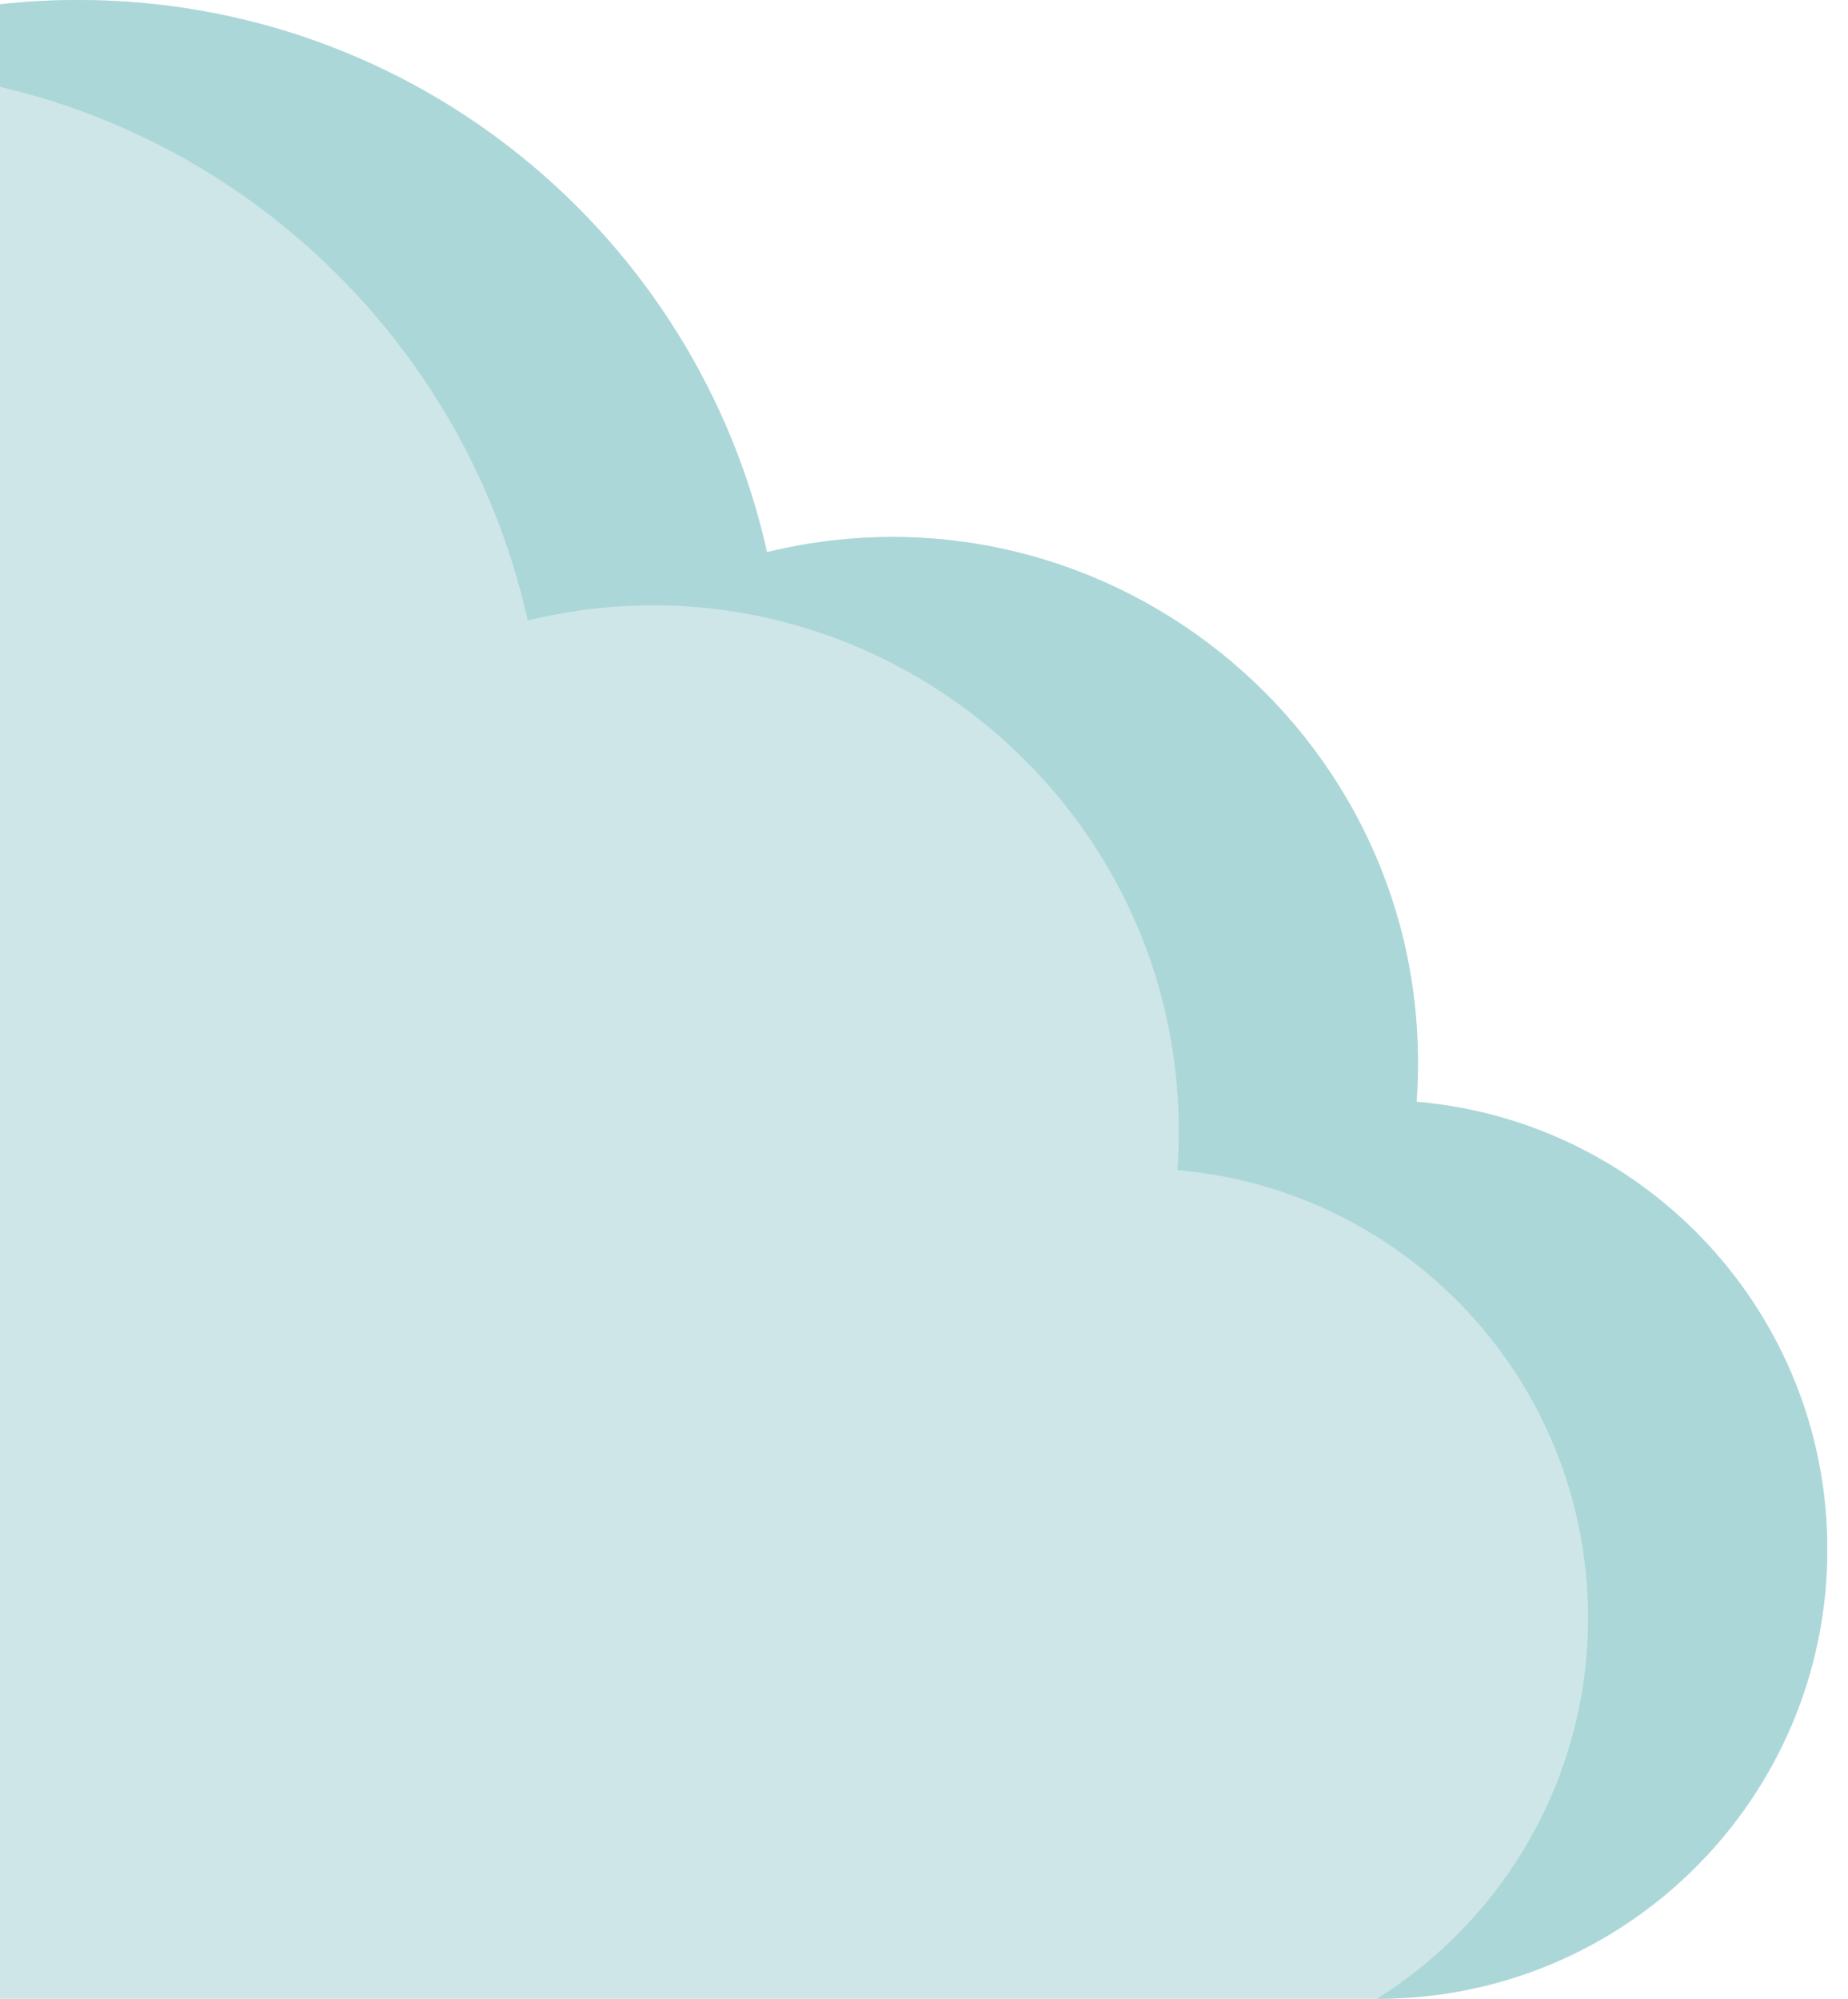 <svg width="135" height="146" viewBox="0 0 135 146" fill="none" xmlns="http://www.w3.org/2000/svg">
<g clip-path="url(#clip0)">
<path d="M103.485 80.479C105.352 54.344 81.289 34.198 56.028 40.33C50.907 17.256 30.325 0 5.709 0C-23.464 0 -46.989 24.242 -45.791 53.678C-45.807 53.678 -45.822 53.678 -45.838 53.678C-71.333 53.678 -92 74.344 -92 99.839C-92 124.733 -72.293 145.021 -47.629 145.962V146H100.663C118.792 146 133.488 131.304 133.488 113.175C133.488 95.998 120.292 81.911 103.485 80.479Z" fill="#CEE6E8"/>
<path d="M103.485 80.479C105.352 54.343 81.289 34.198 56.028 40.33C50.907 17.256 30.325 0 5.709 0C-2.437 0 -10.142 1.892 -16.991 5.257C-15.274 5.084 -13.532 4.993 -11.769 4.993C12.847 4.993 33.43 22.249 38.551 45.323C63.812 39.191 87.874 59.337 86.008 85.472C102.814 86.905 116.011 100.991 116.011 118.168C116.011 129.905 109.846 140.197 100.583 146H100.663C118.792 146 133.489 131.304 133.489 113.175C133.488 95.998 120.292 81.911 103.485 80.479Z" fill="#ACD7D8"/>
</g>
<defs>
<clipPath id="clip0">
<rect width="135" height="146" fill="white"/>
</clipPath>
</defs>
</svg>
